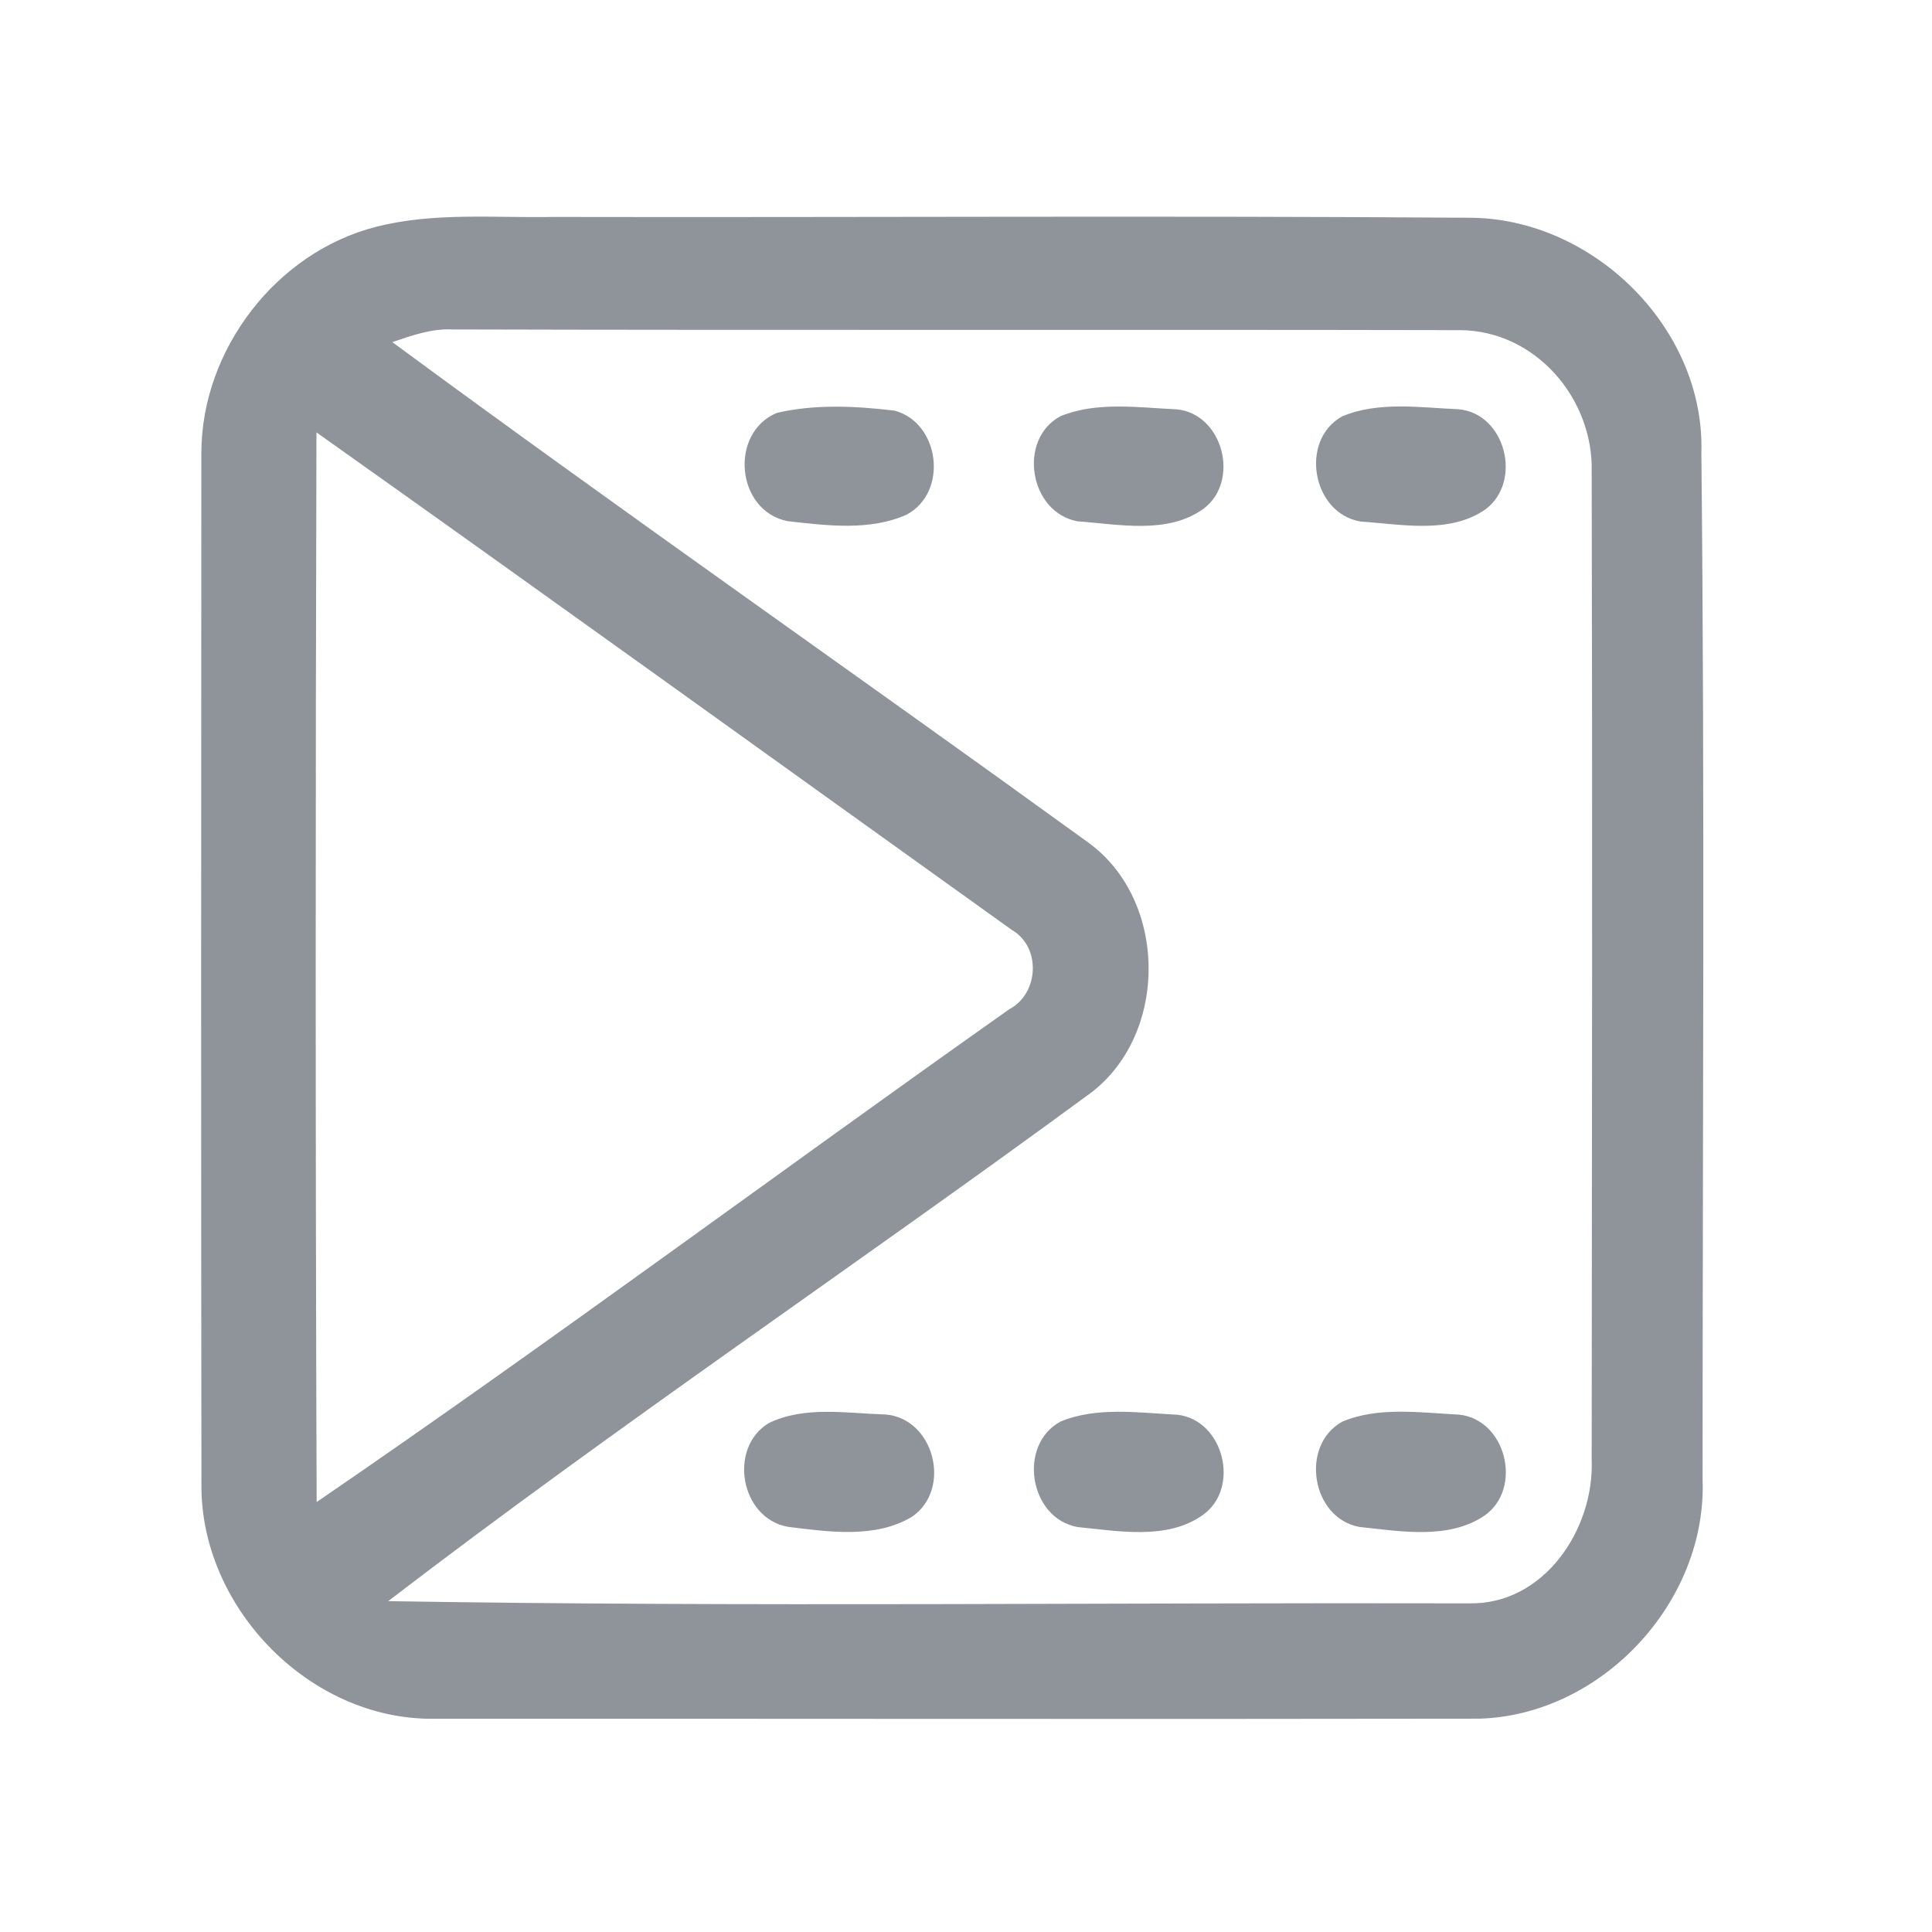 <?xml version="1.0" encoding="UTF-8" ?>
<!DOCTYPE svg PUBLIC "-//W3C//DTD SVG 1.1//EN" "http://www.w3.org/Graphics/SVG/1.1/DTD/svg11.dtd">
<svg width="192pt" height="192pt" viewBox="0 0 192 192" version="1.1" xmlns="http://www.w3.org/2000/svg">
<g id="#8f939aff">
<path fill="#8f939a" opacity="1.00" d=" M 37.38 22.54 C 43.14 21.07 49.13 21.67 55.00 21.56 C 85.32 21.62 115.65 21.42 145.96 21.64 C 158.26 21.62 169.47 32.60 169.08 45.01 C 169.43 78.99 169.20 113.00 169.20 146.99 C 169.67 159.16 159.23 170.41 147.06 170.80 C 112.36 170.86 77.65 170.79 42.95 170.81 C 30.89 170.85 20.25 160.06 20.02 148.08 C 19.97 113.70 19.99 79.32 20.01 44.95 C 20.05 34.74 27.46 25.06 37.38 22.54 M 38.99 34.00 C 61.85 50.85 85.18 67.09 108.18 83.75 C 116.20 89.59 116.14 103.21 107.98 108.92 C 84.97 125.81 61.22 141.76 38.58 159.12 C 74.38 159.71 110.20 159.25 146.01 159.34 C 153.46 159.48 158.45 151.96 158.18 145.05 C 158.21 112.35 158.26 79.64 158.18 46.94 C 158.39 39.61 152.58 32.84 145.08 32.81 C 111.71 32.74 78.34 32.83 44.97 32.74 C 42.89 32.64 40.92 33.34 38.99 34.00 M 31.45 42.97 C 31.35 78.40 31.34 113.84 31.47 149.27 C 54.70 133.38 77.31 116.53 100.31 100.29 C 103.25 98.75 103.49 94.11 100.56 92.42 C 77.53 75.93 54.56 59.36 31.45 42.97 Z" />
<path fill="#8f939a" opacity="1.00" d=" M 77.18 41.04 C 80.99 40.14 85.04 40.35 88.91 40.81 C 93.42 42.03 94.26 48.92 90.11 51.14 C 86.45 52.79 82.14 52.23 78.27 51.79 C 73.17 50.79 72.43 43.06 77.18 41.04 Z" />
<path fill="#8f939a" opacity="1.00" d=" M 105.39 41.36 C 109.00 39.88 113.14 40.51 116.95 40.68 C 121.57 41.14 123.28 47.88 119.56 50.59 C 116.00 53.13 111.17 52.10 107.10 51.81 C 102.30 50.95 101.09 43.67 105.39 41.36 Z" />
<path fill="#8f939a" opacity="1.00" d=" M 133.38 41.38 C 136.98 39.86 141.14 40.51 144.95 40.67 C 149.63 41.09 151.33 47.88 147.61 50.63 C 144.04 53.10 139.28 52.10 135.22 51.83 C 130.39 51.03 129.11 43.75 133.38 41.38 Z" />
<path fill="#8f939a" opacity="1.00" d=" M 76.39 141.43 C 79.93 139.70 84.15 140.45 87.96 140.57 C 92.81 140.91 94.64 147.94 90.67 150.71 C 87.01 152.94 82.33 152.23 78.28 151.73 C 73.58 150.87 72.34 143.90 76.39 141.43 Z" />
<path fill="#8f939a" opacity="1.00" d=" M 105.40 141.27 C 109.00 139.78 113.13 140.40 116.94 140.59 C 121.59 141.04 123.33 147.88 119.52 150.57 C 115.97 153.08 111.16 152.15 107.11 151.76 C 102.28 150.92 101.10 143.58 105.40 141.27 Z" />
<path fill="#8f939a" opacity="1.00" d=" M 133.40 141.28 C 137.00 139.77 141.13 140.39 144.94 140.58 C 149.64 141.00 151.38 147.87 147.56 150.60 C 143.97 153.05 139.18 152.17 135.12 151.75 C 130.32 150.90 129.15 143.62 133.40 141.28 Z" />
</g>
</svg>
